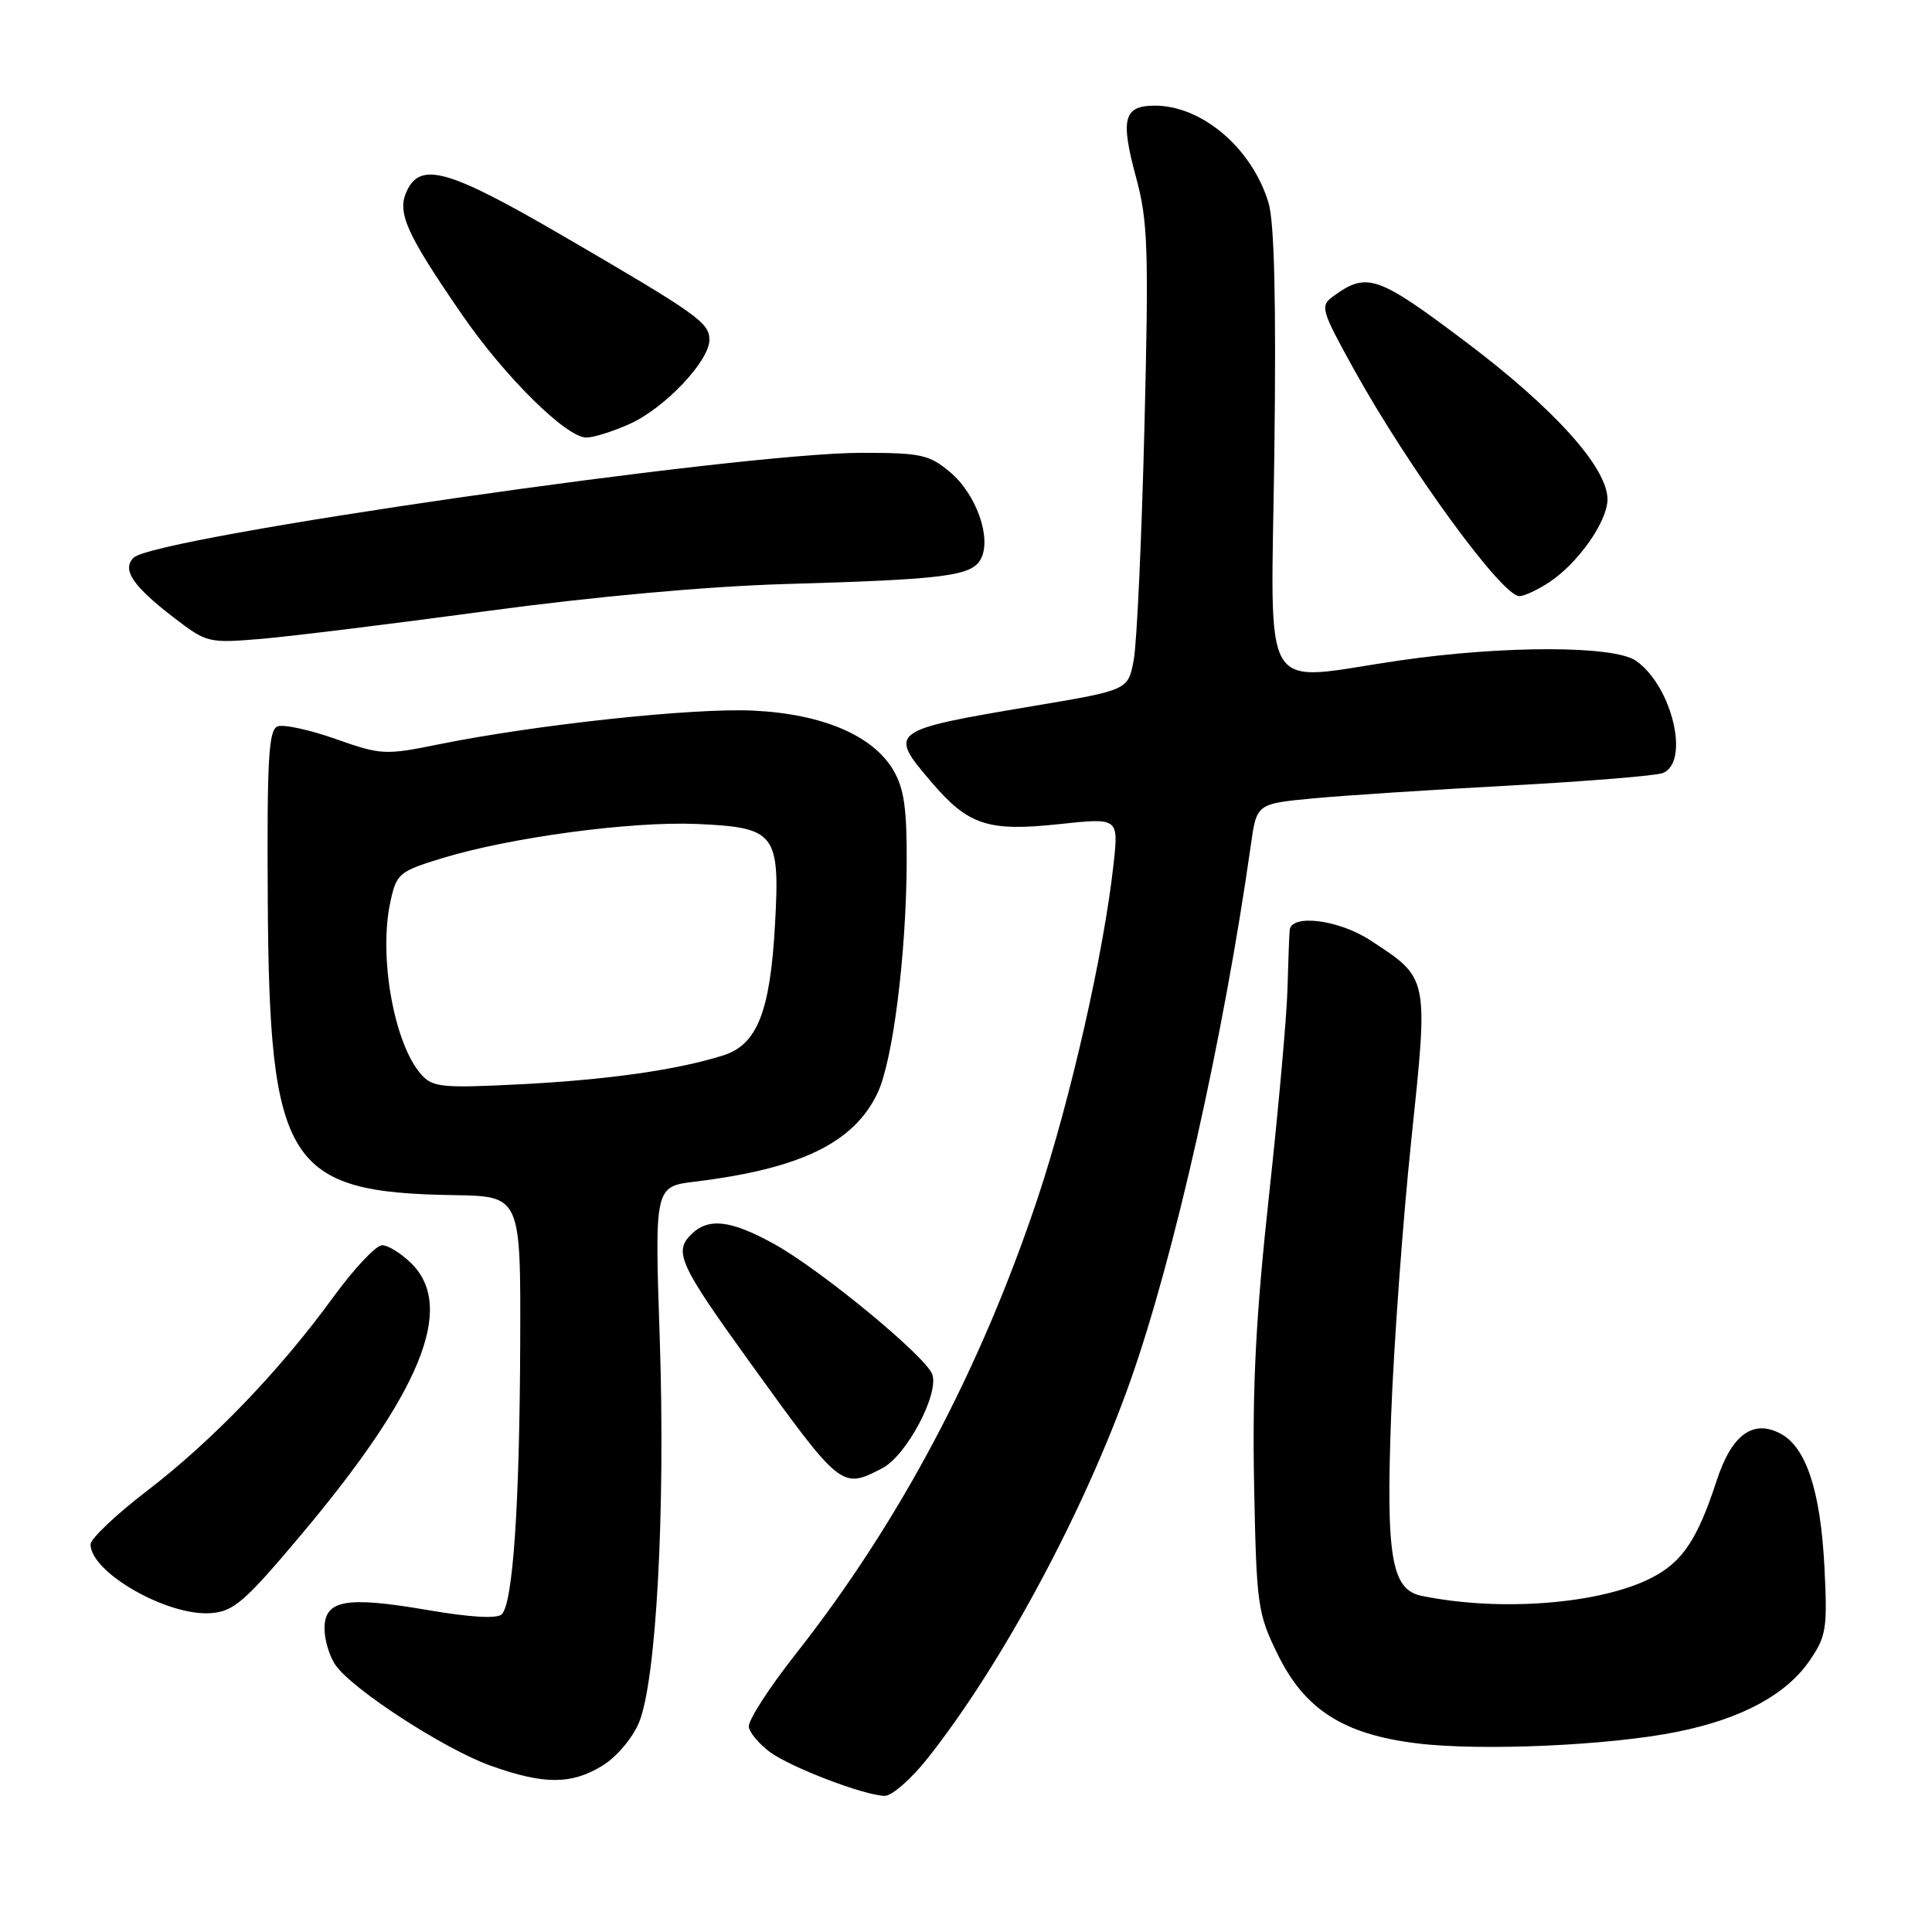 <?xml version="1.0" encoding="UTF-8" standalone="no"?>
<!DOCTYPE svg PUBLIC "-//W3C//DTD SVG 1.1//EN" "http://www.w3.org/Graphics/SVG/1.1/DTD/svg11.dtd" >
<svg xmlns="http://www.w3.org/2000/svg" xmlns:xlink="http://www.w3.org/1999/xlink" version="1.1" viewBox="0 0 256 256">
 <g >
 <path fill="currentColor"
d=" M 122.95 232.94 C 132.83 220.45 143.74 200.11 149.82 182.86 C 155.64 166.36 162.12 137.49 165.74 112.00 C 166.51 106.50 166.51 106.50 174.01 105.79 C 178.13 105.40 189.85 104.64 200.06 104.09 C 210.27 103.53 219.38 102.79 220.31 102.44 C 223.97 101.03 221.58 90.92 216.78 87.56 C 213.89 85.53 199.30 85.51 185.50 87.51 C 166.60 90.25 168.43 93.30 168.86 59.85 C 169.11 39.91 168.86 29.49 168.09 26.89 C 165.92 19.67 159.30 14.00 153.02 14.00 C 148.88 14.00 148.43 15.73 150.54 23.53 C 152.11 29.31 152.23 33.02 151.64 56.77 C 151.27 71.47 150.64 85.29 150.22 87.47 C 149.48 91.44 149.48 91.44 136.99 93.54 C 117.78 96.77 117.64 96.88 123.46 103.68 C 128.32 109.36 130.93 110.21 140.36 109.20 C 148.22 108.36 148.22 108.36 147.56 114.43 C 146.28 126.17 141.86 145.63 137.54 158.63 C 129.93 181.46 119.20 201.68 105.44 219.16 C 101.86 223.70 99.06 228.06 99.22 228.85 C 99.37 229.64 100.62 231.12 102.00 232.14 C 104.75 234.18 114.50 237.91 117.23 237.96 C 118.18 237.98 120.75 235.72 122.95 232.94 Z  M 79.81 233.97 C 81.66 232.85 83.80 230.33 84.66 228.27 C 86.96 222.76 88.18 200.24 87.42 177.36 C 86.74 157.22 86.74 157.22 92.12 156.57 C 106.08 154.86 113.15 151.43 116.28 144.83 C 118.30 140.57 120.06 126.71 120.14 114.48 C 120.18 107.16 119.80 104.47 118.37 102.05 C 115.65 97.44 108.97 94.60 99.81 94.16 C 91.84 93.78 71.00 96.02 58.13 98.63 C 51.04 100.07 50.51 100.05 44.48 97.92 C 41.03 96.70 37.57 95.95 36.78 96.25 C 35.59 96.71 35.37 100.60 35.48 119.15 C 35.68 154.24 38.05 158.01 60.09 158.36 C 69.00 158.50 69.00 158.50 68.93 178.00 C 68.85 199.52 67.97 212.44 66.48 213.91 C 65.85 214.51 62.29 214.31 56.67 213.34 C 45.82 211.48 43.00 211.99 43.00 215.80 C 43.00 217.31 43.66 219.50 44.47 220.65 C 46.74 223.89 58.89 231.77 65.00 233.96 C 72.05 236.48 75.69 236.49 79.81 233.97 Z  M 222.31 229.46 C 230.79 227.74 236.71 224.54 239.81 220.00 C 242.01 216.79 242.16 215.76 241.74 207.50 C 241.22 197.55 239.32 191.78 235.96 189.98 C 232.29 188.02 229.46 190.09 227.47 196.18 C 224.93 203.98 222.93 206.97 218.86 209.06 C 212.06 212.55 198.81 213.60 188.38 211.46 C 184.37 210.64 183.64 206.32 184.33 187.67 C 184.68 178.23 185.88 161.81 186.99 151.20 C 189.29 129.28 189.37 129.69 181.55 124.58 C 177.39 121.86 171.08 121.07 170.89 123.25 C 170.82 123.94 170.70 127.42 170.60 131.00 C 170.51 134.57 169.40 146.95 168.14 158.50 C 166.42 174.30 165.93 183.71 166.17 196.50 C 166.49 212.80 166.62 213.74 169.32 219.25 C 172.90 226.53 178.01 229.80 187.72 231.00 C 196.19 232.05 213.33 231.29 222.31 229.46 Z  M 39.79 203.50 C 55.77 184.51 60.37 173.28 54.55 167.45 C 53.20 166.10 51.43 165.00 50.63 165.00 C 49.82 165.00 46.91 168.10 44.15 171.89 C 37.07 181.62 28.11 190.94 19.45 197.57 C 15.35 200.71 12.00 203.89 12.00 204.64 C 12.00 208.35 22.18 214.18 27.94 213.75 C 30.95 213.53 32.42 212.26 39.79 203.50 Z  M 116.92 194.54 C 120.07 192.91 124.40 184.83 123.55 182.15 C 122.82 179.85 108.77 168.25 102.55 164.82 C 96.78 161.64 93.83 161.31 91.54 163.61 C 89.27 165.88 90.09 167.66 99.24 180.35 C 111.48 197.33 111.50 197.35 116.92 194.54 Z  M 64.67 80.95 C 78.82 79.04 93.78 77.69 104.00 77.39 C 125.20 76.78 128.75 76.33 129.96 74.08 C 131.43 71.32 129.38 65.49 125.89 62.56 C 123.14 60.24 122.02 60.00 114.17 60.00 C 97.91 60.00 20.43 71.17 17.70 73.90 C 16.12 75.48 17.60 77.67 23.09 81.88 C 27.39 85.18 27.65 85.24 34.66 84.65 C 38.61 84.31 52.11 82.65 64.67 80.95 Z  M 205.27 77.16 C 209.11 74.63 213.00 69.09 213.00 66.16 C 213.00 61.97 205.95 54.13 194.22 45.30 C 182.52 36.48 181.12 36.00 176.65 39.27 C 174.90 40.55 175.03 41.03 179.40 48.94 C 186.64 62.01 199.03 79.01 201.32 78.99 C 201.97 78.99 203.75 78.16 205.27 77.16 Z  M 83.51 56.14 C 88.12 54.04 94.00 47.82 94.00 45.03 C 94.00 42.75 92.45 41.65 74.45 31.17 C 59.39 22.41 55.70 21.37 53.88 25.36 C 52.59 28.19 53.84 30.97 61.22 41.69 C 66.89 49.93 75.07 58.01 77.71 57.98 C 78.69 57.97 81.30 57.14 83.51 56.14 Z  M 55.82 142.38 C 52.23 138.35 50.15 126.79 51.72 119.53 C 52.54 115.75 52.86 115.47 58.54 113.73 C 67.58 110.96 83.57 108.81 92.34 109.18 C 102.78 109.64 103.37 110.39 102.69 122.56 C 102.05 134.08 100.32 138.42 95.85 139.84 C 89.73 141.77 80.63 143.07 69.00 143.67 C 58.57 144.20 57.34 144.08 55.82 142.38 Z "/>
</g>
</svg>
